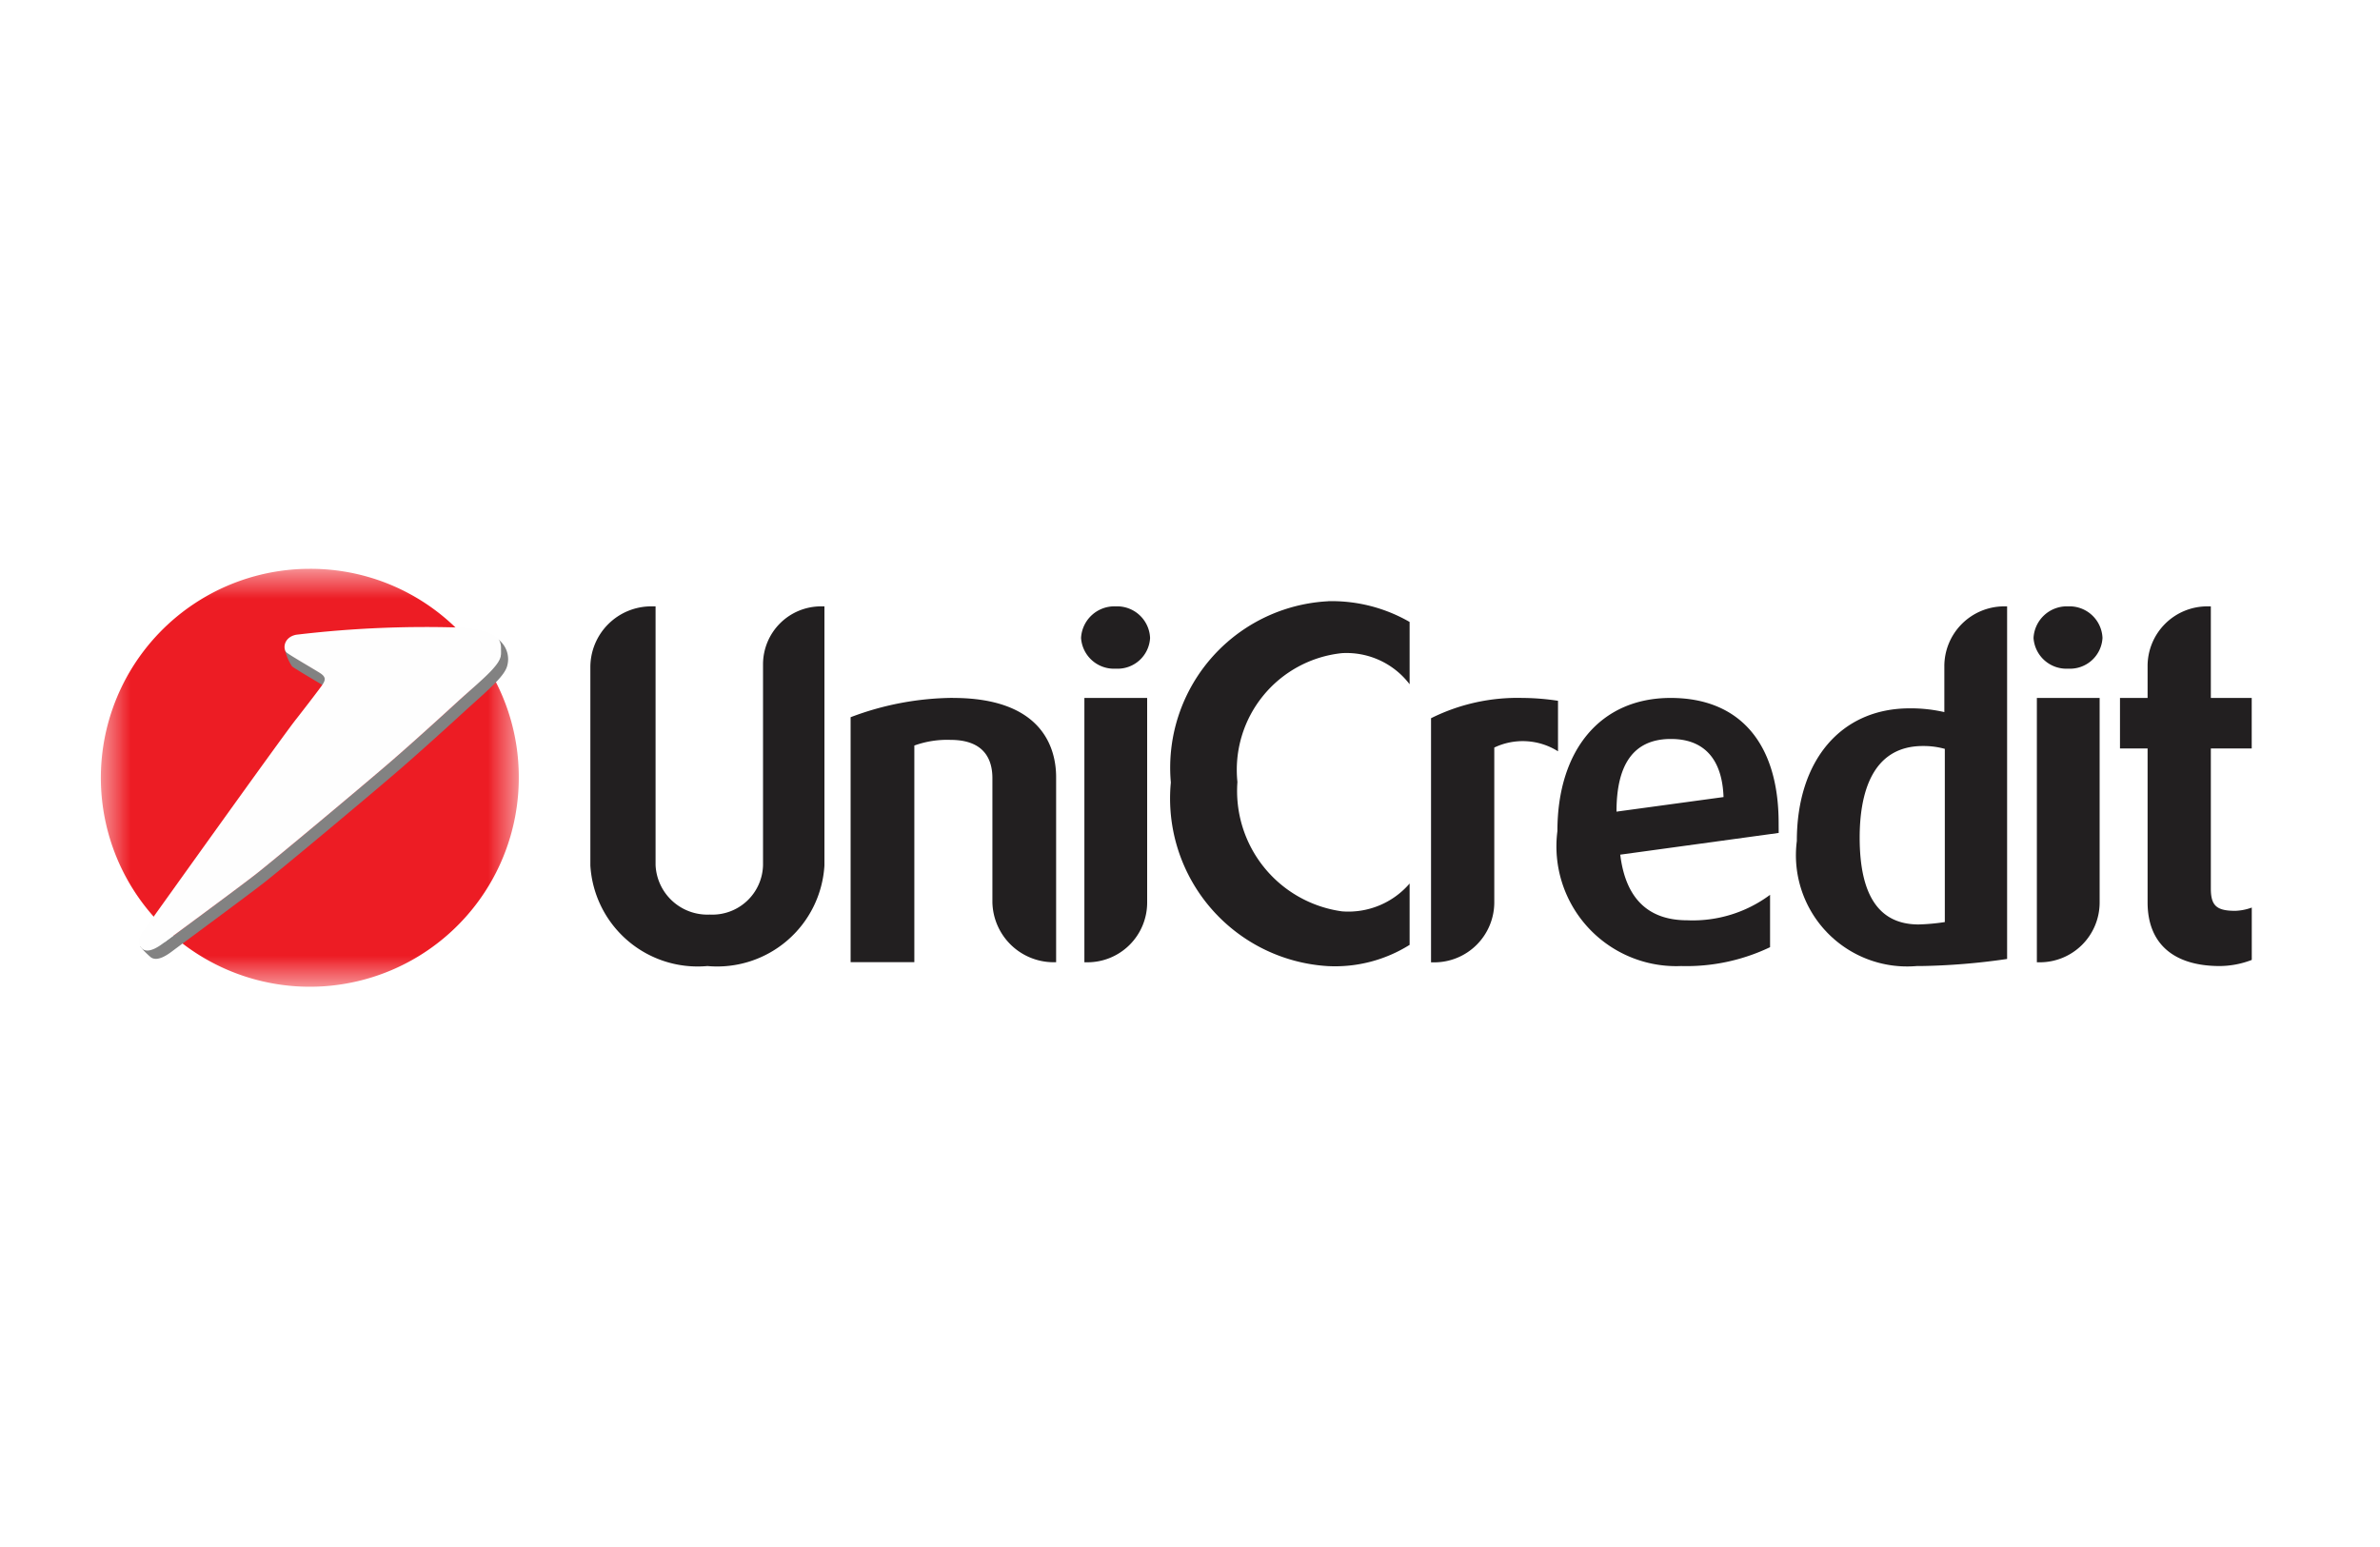<svg id="Layer_1" data-name="Layer 1" xmlns="http://www.w3.org/2000/svg" xmlns:xlink="http://www.w3.org/1999/xlink" viewBox="0 0 40 26">
  <defs>
    <mask id="mask" x="1.695" y="9.56" width="7.024" height="6.969" maskUnits="userSpaceOnUse">
      <g id="mask-2">
        <polygon id="path-1" points="8.719 9.56 1.695 9.56 1.695 16.529 8.719 16.529 8.719 9.56" style="fill: #fff"/>
      </g>
    </mask>
  </defs>
  <title>unicredit</title>
  <g id="Page-1">
    <g id="Uni-Credit-65x41">
      <rect width="40" height="26" style="fill: #fff"/>
      <g id="Page-1-2" data-name="Page-1">
        <g id="Group-10">
          <g id="Group-3">
            <g style="mask: url(#mask)">
              <path id="Fill-1" d="M8.719,13.044a3.512,3.512,0,1,1-3.512-3.484,3.498,3.498,0,0,1,3.512,3.484" style="fill: #ed1c24"/>
            </g>
          </g>
          <path id="Fill-4" d="M4.909,11.2c.073.056.441.269.551.337a.368.368,0,0,1,.037.026l.018-.027c.039-.064.054-.115-.056-.184s-.478-.282-.551-.337c-.004-.003-.117-.092-.12-.096a.867.867,0,0,0,.12.28" style="fill: #828282"/>
          <path id="Fill-6" d="M8.374,10.746a.601.601,0,0,1,.045.25c-.042.161-.292.406-.688.76,0,0-.654.602-1.131,1.016s-2.005,1.69-2.301,1.921S2.85,15.773,2.775,15.829a1.133,1.133,0,0,1-.422.076,1.471,1.471,0,0,0,.167.171c.117.113.323-.05.397-.106s1.226-.905,1.522-1.136,1.824-1.507,2.301-1.921,1.131-1.016,1.131-1.016c.396-.354.612-.547.654-.708a.415.415,0,0,0-.152-.443" style="fill: #828282"/>
          <path id="Fill-8" d="M4.985,12.077s.406-.521.444-.585.054-.115-.056-.184-.478-.282-.551-.337-.06-.26.155-.303a18.356,18.356,0,0,1,2.809-.119c.727.077.628.282.632.448s-.292.405-.688.76c0,0-.654.602-1.131,1.016s-2.005,1.69-2.301,1.921S2.85,15.773,2.775,15.829s-.284.222-.397.106c-.114-.116,0-.246.058-.325s2.377-3.328,2.549-3.533" style="fill: #fefefe"/>
        </g>
        <g id="Group-29">
          <path id="Fill-11" d="M13.856,10.191v4.355a1.806,1.806,0,0,1-1.967,1.69,1.806,1.806,0,0,1-1.967-1.69V11.214A1.023,1.023,0,0,1,10.946,10.191h.072v4.347a.872.872,0,0,0,.911.833.852.852,0,0,0,.895-.833V11.159a.975.975,0,0,1,.975-.968Z" style="fill: #221f20"/>
          <path id="Fill-13" d="M16.015,11.73c1.495,0,1.735.833,1.735,1.333V16.172h-.048a1.03,1.03,0,0,1-1.023-1.007V13.078c0-.294-.12-.643-.704-.643a1.623,1.623,0,0,0-.608.095v3.641h-1.071v-4.117a4.937,4.937,0,0,1,1.719-.325" style="fill: #221f20"/>
          <path id="Fill-15" d="M19.28,11.73v3.443a1.004,1.004,0,0,1-1.007 1h-.048V11.73ZM18.753,10.191a.554.554,0,0,1,.576.531.546.546,0,0,1-.576.516.554.554,0,0,1-.584-.516.561.561,0,0,1,.584-.531Z" style="fill: #221f20"/>
          <path id="Fill-17" d="M22.324,10.104a2.618,2.618,0,0,1,1.367.349v1.047a1.334,1.334,0,0,0-1.135-.523,1.972,1.972,0,0,0-1.759,2.166,2.042,2.042,0,0,0,1.759,2.174,1.359,1.359,0,0,0,1.135-.468v1.031a2.358,2.358,0,0,1-1.375.357,2.822,2.822,0,0,1-2.638-3.086,2.801,2.801,0,0,1,2.646-3.046" style="fill: #221f20"/>
          <path id="Fill-19" d="M25.585,11.73a4.074,4.074,0,0,1,.6.048v.849a1.112,1.112,0,0,0-1.071-.063v2.61a1.009,1.009,0,0,1-1.007 1h-.056V12.071a3.251,3.251,0,0,1,1.535-.341" style="fill: #221f20"/>
          <path id="Fill-21" d="M28.967,13.396c-.032-.881-.584-.976-.88-.976h-.04c-.599.016-.879.436-.879,1.221Zm.927.603-2.663.365c.088.722.456,1.103,1.127,1.103a2.176,2.176,0,0,0,1.391-.428v.88a3.256,3.256,0,0,1-1.495.317,2.013,2.013,0,0,1-2.079-2.269c0-1.356.72-2.237,1.903-2.237,1.167,0,1.815.77,1.815,2.102Z" style="fill: #221f20"/>
          <path id="Fill-23" d="M32.686,12.586a1.334,1.334,0,0,0-.368-.048c-.88,0-1.063.841-1.063,1.539,0,.976.328,1.46.991,1.46a3.499,3.499,0,0,0,.44-.04ZM33.733,10.191v5.926a11.112,11.112,0,0,1-1.447.119h-.072a1.869,1.869,0,0,1-2.015-2.102c0-1.356.743-2.229,1.895-2.229a2.526,2.526,0,0,1,.584.063v-.769A1.006,1.006,0,0,1,33.685,10.191Z" style="fill: #221f20"/>
          <path id="Fill-25" d="M35.288,11.73v3.443a1.005,1.005,0,0,1-1.007 1h-.048V11.73ZM34.76,10.191a.554.554,0,0,1,.576.531A.547.547,0,0,1,34.76,11.238a.554.554,0,0,1-.583-.516A.561.561,0,0,1,34.76,10.191Z" style="fill: #221f20"/>
          <path id="Fill-27" d="M37.157,10.191v1.539h.687v.849h-.687v2.356c0,.285.096.373.408.373a.881.881,0,0,0,.28-.055v.88a1.525,1.525,0,0,1-.536.103c-.784,0-1.215-.381-1.215-1.071V12.579H35.63v-.849h.464v-.539a1.003,1.003,0,0,1,.999-1Z" style="fill: #221f20"/>
        </g>
      </g>
    </g>
  </g>
</svg>
